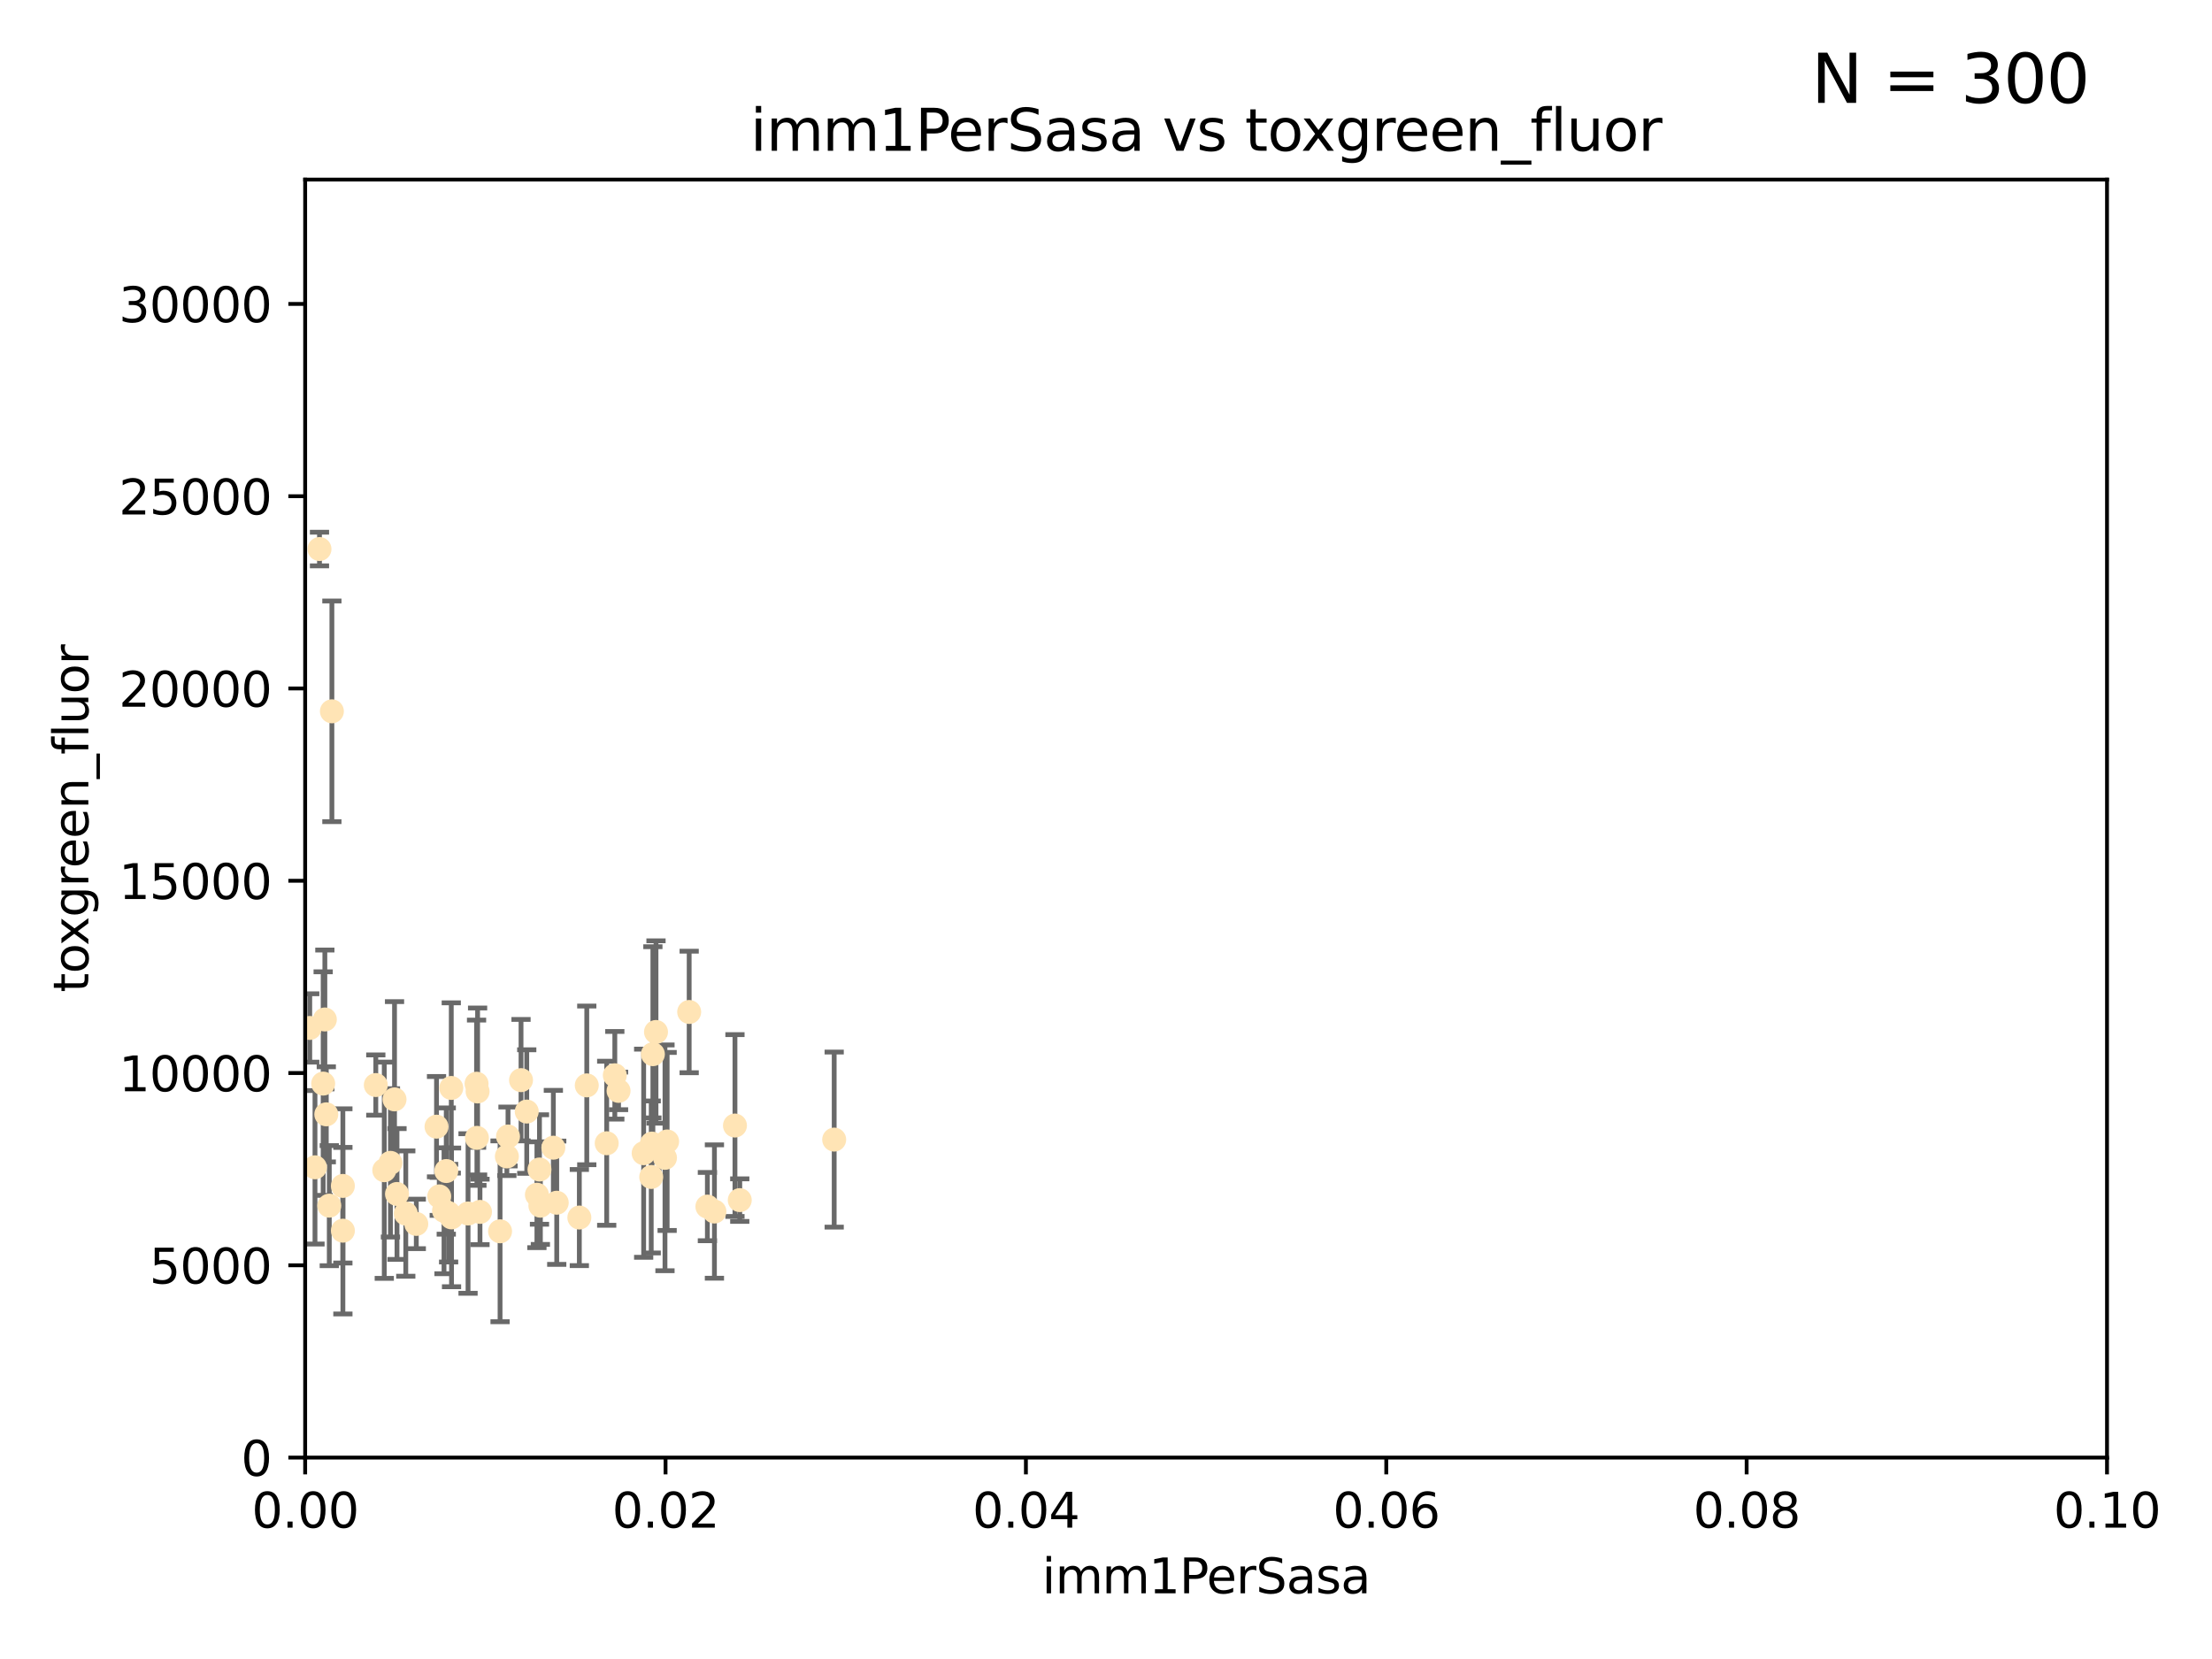 <?xml version="1.0" encoding="utf-8" standalone="no"?>
<!DOCTYPE svg PUBLIC "-//W3C//DTD SVG 1.1//EN"
  "http://www.w3.org/Graphics/SVG/1.1/DTD/svg11.dtd">
<svg xmlns:xlink="http://www.w3.org/1999/xlink" width="460.8pt" height="345.6pt" viewBox="0 0 460.8 345.6" xmlns="http://www.w3.org/2000/svg" version="1.1">
 <defs>
  <style type="text/css">*{stroke-linejoin: round; stroke-linecap: butt}</style>
 </defs>
 <g id="figure_1">
  <g id="patch_1">
   <path d="M 0 345.6 
L 460.8 345.6 
L 460.8 0 
L 0 0 
z
" style="fill: #ffffff"/>
  </g>
  <g id="axes_1">
   <g id="patch_2">
    <path d="M 63.571 303.64 
L 438.93 303.64 
L 438.93 37.411 
L 63.571 37.411 
z
" style="fill: #ffffff"/>
   </g>
   <g id="PathCollection_1">
    <defs>
     <path id="mc10e3e409f" d="M 0 1.118 
C 0.297 1.118 0.581 1 0.791 0.791 
C 1 0.581 1.118 0.297 1.118 0 
C 1.118 -0.297 1 -0.581 0.791 -0.791 
C 0.581 -1 0.297 -1.118 0 -1.118 
C -0.297 -1.118 -0.581 -1 -0.791 -0.791 
C -1 -0.581 -1.118 -0.297 -1.118 0 
C -1.118 0.297 -1 0.581 -0.791 0.791 
C -0.581 1 -0.297 1.118 0 1.118 
z
" style="stroke: #ffe4b5"/>
    </defs>
    <g clip-path="url(#p554af9decc)">
     <use xlink:href="#mc10e3e409f" x="44.142" y="250.586" style="fill: #ffe4b5; stroke: #ffe4b5"/>
     <use xlink:href="#mc10e3e409f" x="64.527" y="214.142" style="fill: #ffe4b5; stroke: #ffe4b5"/>
     <use xlink:href="#mc10e3e409f" x="78.287" y="226.035" style="fill: #ffe4b5; stroke: #ffe4b5"/>
     <use xlink:href="#mc10e3e409f" x="67.973" y="232.138" style="fill: #ffe4b5; stroke: #ffe4b5"/>
     <use xlink:href="#mc10e3e409f" x="66.555" y="114.374" style="fill: #ffe4b5; stroke: #ffe4b5"/>
     <use xlink:href="#mc10e3e409f" x="67.673" y="212.376" style="fill: #ffe4b5; stroke: #ffe4b5"/>
     <use xlink:href="#mc10e3e409f" x="82.187" y="229.021" style="fill: #ffe4b5; stroke: #ffe4b5"/>
     <use xlink:href="#mc10e3e409f" x="93.455" y="252.72" style="fill: #ffe4b5; stroke: #ffe4b5"/>
     <use xlink:href="#mc10e3e409f" x="99.491" y="227.372" style="fill: #ffe4b5; stroke: #ffe4b5"/>
     <use xlink:href="#mc10e3e409f" x="97.503" y="252.794" style="fill: #ffe4b5; stroke: #ffe4b5"/>
     <use xlink:href="#mc10e3e409f" x="111.849" y="248.887" style="fill: #ffe4b5; stroke: #ffe4b5"/>
     <use xlink:href="#mc10e3e409f" x="71.431" y="256.373" style="fill: #ffe4b5; stroke: #ffe4b5"/>
     <use xlink:href="#mc10e3e409f" x="52.216" y="252.225" style="fill: #ffe4b5; stroke: #ffe4b5"/>
     <use xlink:href="#mc10e3e409f" x="90.936" y="234.705" style="fill: #ffe4b5; stroke: #ffe4b5"/>
     <use xlink:href="#mc10e3e409f" x="84.532" y="252.808" style="fill: #ffe4b5; stroke: #ffe4b5"/>
     <use xlink:href="#mc10e3e409f" x="94.008" y="226.641" style="fill: #ffe4b5; stroke: #ffe4b5"/>
     <use xlink:href="#mc10e3e409f" x="71.427" y="247.05" style="fill: #ffe4b5; stroke: #ffe4b5"/>
     <use xlink:href="#mc10e3e409f" x="52.509" y="243.688" style="fill: #ffe4b5; stroke: #ffe4b5"/>
     <use xlink:href="#mc10e3e409f" x="92.496" y="252.228" style="fill: #ffe4b5; stroke: #ffe4b5"/>
     <use xlink:href="#mc10e3e409f" x="48.644" y="248.704" style="fill: #ffe4b5; stroke: #ffe4b5"/>
     <use xlink:href="#mc10e3e409f" x="68.596" y="251.16" style="fill: #ffe4b5; stroke: #ffe4b5"/>
     <use xlink:href="#mc10e3e409f" x="80.052" y="243.781" style="fill: #ffe4b5; stroke: #ffe4b5"/>
     <use xlink:href="#mc10e3e409f" x="115.275" y="239.082" style="fill: #ffe4b5; stroke: #ffe4b5"/>
     <use xlink:href="#mc10e3e409f" x="104.172" y="256.503" style="fill: #ffe4b5; stroke: #ffe4b5"/>
     <use xlink:href="#mc10e3e409f" x="81.337" y="242.243" style="fill: #ffe4b5; stroke: #ffe4b5"/>
     <use xlink:href="#mc10e3e409f" x="86.721" y="254.966" style="fill: #ffe4b5; stroke: #ffe4b5"/>
     <use xlink:href="#mc10e3e409f" x="105.827" y="236.753" style="fill: #ffe4b5; stroke: #ffe4b5"/>
     <use xlink:href="#mc10e3e409f" x="82.702" y="248.729" style="fill: #ffe4b5; stroke: #ffe4b5"/>
     <use xlink:href="#mc10e3e409f" x="60.187" y="238.266" style="fill: #ffe4b5; stroke: #ffe4b5"/>
     <use xlink:href="#mc10e3e409f" x="128.077" y="224.002" style="fill: #ffe4b5; stroke: #ffe4b5"/>
     <use xlink:href="#mc10e3e409f" x="65.618" y="243.169" style="fill: #ffe4b5; stroke: #ffe4b5"/>
     <use xlink:href="#mc10e3e409f" x="92.965" y="243.949" style="fill: #ffe4b5; stroke: #ffe4b5"/>
     <use xlink:href="#mc10e3e409f" x="61.162" y="235.101" style="fill: #ffe4b5; stroke: #ffe4b5"/>
     <use xlink:href="#mc10e3e409f" x="67.322" y="225.731" style="fill: #ffe4b5; stroke: #ffe4b5"/>
     <use xlink:href="#mc10e3e409f" x="99.991" y="252.459" style="fill: #ffe4b5; stroke: #ffe4b5"/>
     <use xlink:href="#mc10e3e409f" x="138.977" y="237.786" style="fill: #ffe4b5; stroke: #ffe4b5"/>
     <use xlink:href="#mc10e3e409f" x="128.858" y="227.251" style="fill: #ffe4b5; stroke: #ffe4b5"/>
     <use xlink:href="#mc10e3e409f" x="99.275" y="225.755" style="fill: #ffe4b5; stroke: #ffe4b5"/>
     <use xlink:href="#mc10e3e409f" x="136.008" y="219.606" style="fill: #ffe4b5; stroke: #ffe4b5"/>
     <use xlink:href="#mc10e3e409f" x="112.383" y="243.629" style="fill: #ffe4b5; stroke: #ffe4b5"/>
     <use xlink:href="#mc10e3e409f" x="69.139" y="148.181" style="fill: #ffe4b5; stroke: #ffe4b5"/>
     <use xlink:href="#mc10e3e409f" x="108.539" y="225.013" style="fill: #ffe4b5; stroke: #ffe4b5"/>
     <use xlink:href="#mc10e3e409f" x="126.388" y="238.16" style="fill: #ffe4b5; stroke: #ffe4b5"/>
     <use xlink:href="#mc10e3e409f" x="94.062" y="253.604" style="fill: #ffe4b5; stroke: #ffe4b5"/>
     <use xlink:href="#mc10e3e409f" x="136.656" y="214.982" style="fill: #ffe4b5; stroke: #ffe4b5"/>
     <use xlink:href="#mc10e3e409f" x="122.236" y="226.106" style="fill: #ffe4b5; stroke: #ffe4b5"/>
     <use xlink:href="#mc10e3e409f" x="148.828" y="252.382" style="fill: #ffe4b5; stroke: #ffe4b5"/>
     <use xlink:href="#mc10e3e409f" x="143.568" y="210.811" style="fill: #ffe4b5; stroke: #ffe4b5"/>
     <use xlink:href="#mc10e3e409f" x="120.687" y="253.638" style="fill: #ffe4b5; stroke: #ffe4b5"/>
     <use xlink:href="#mc10e3e409f" x="115.978" y="250.551" style="fill: #ffe4b5; stroke: #ffe4b5"/>
     <use xlink:href="#mc10e3e409f" x="105.59" y="240.904" style="fill: #ffe4b5; stroke: #ffe4b5"/>
     <use xlink:href="#mc10e3e409f" x="112.571" y="251.165" style="fill: #ffe4b5; stroke: #ffe4b5"/>
     <use xlink:href="#mc10e3e409f" x="99.35" y="237.036" style="fill: #ffe4b5; stroke: #ffe4b5"/>
     <use xlink:href="#mc10e3e409f" x="154.107" y="250.007" style="fill: #ffe4b5; stroke: #ffe4b5"/>
     <use xlink:href="#mc10e3e409f" x="134.086" y="240.236" style="fill: #ffe4b5; stroke: #ffe4b5"/>
     <use xlink:href="#mc10e3e409f" x="109.731" y="231.557" style="fill: #ffe4b5; stroke: #ffe4b5"/>
     <use xlink:href="#mc10e3e409f" x="91.502" y="249.226" style="fill: #ffe4b5; stroke: #ffe4b5"/>
     <use xlink:href="#mc10e3e409f" x="135.802" y="238.233" style="fill: #ffe4b5; stroke: #ffe4b5"/>
     <use xlink:href="#mc10e3e409f" x="147.362" y="251.355" style="fill: #ffe4b5; stroke: #ffe4b5"/>
     <use xlink:href="#mc10e3e409f" x="135.661" y="245.186" style="fill: #ffe4b5; stroke: #ffe4b5"/>
     <use xlink:href="#mc10e3e409f" x="138.528" y="241.198" style="fill: #ffe4b5; stroke: #ffe4b5"/>
     <use xlink:href="#mc10e3e409f" x="153.106" y="234.47" style="fill: #ffe4b5; stroke: #ffe4b5"/>
     <use xlink:href="#mc10e3e409f" x="173.776" y="237.399" style="fill: #ffe4b5; stroke: #ffe4b5"/>
    </g>
   </g>
   <g id="matplotlib.axis_1">
    <g id="xtick_1">
     <g id="line2d_1">
      <defs>
       <path id="m20be82c73d" d="M 0 0 
L 0 3.5 
" style="stroke: #000000; stroke-width: 0.8"/>
      </defs>
      <g>
       <use xlink:href="#m20be82c73d" x="63.571" y="303.64" style="stroke: #000000; stroke-width: 0.8"/>
      </g>
     </g>
     <g id="text_1">
      <!-- 0.00 -->
      <g transform="translate(52.438 318.238)scale(0.1 -0.1)">
       <defs>
        <path id="DejaVuSans-30" d="M 2034 4250 
Q 1547 4250 1301 3770 
Q 1056 3291 1056 2328 
Q 1056 1369 1301 889 
Q 1547 409 2034 409 
Q 2525 409 2770 889 
Q 3016 1369 3016 2328 
Q 3016 3291 2770 3770 
Q 2525 4250 2034 4250 
z
M 2034 4750 
Q 2819 4750 3233 4129 
Q 3647 3509 3647 2328 
Q 3647 1150 3233 529 
Q 2819 -91 2034 -91 
Q 1250 -91 836 529 
Q 422 1150 422 2328 
Q 422 3509 836 4129 
Q 1250 4750 2034 4750 
z
" transform="scale(0.016)"/>
        <path id="DejaVuSans-2e" d="M 684 794 
L 1344 794 
L 1344 0 
L 684 0 
L 684 794 
z
" transform="scale(0.016)"/>
       </defs>
       <use xlink:href="#DejaVuSans-30"/>
       <use xlink:href="#DejaVuSans-2e" x="63.623"/>
       <use xlink:href="#DejaVuSans-30" x="95.41"/>
       <use xlink:href="#DejaVuSans-30" x="159.033"/>
      </g>
     </g>
    </g>
    <g id="xtick_2">
     <g id="line2d_2">
      <g>
       <use xlink:href="#m20be82c73d" x="138.643" y="303.64" style="stroke: #000000; stroke-width: 0.8"/>
      </g>
     </g>
     <g id="text_2">
      <!-- 0.02 -->
      <g transform="translate(127.51 318.238)scale(0.1 -0.1)">
       <defs>
        <path id="DejaVuSans-32" d="M 1228 531 
L 3431 531 
L 3431 0 
L 469 0 
L 469 531 
Q 828 903 1448 1529 
Q 2069 2156 2228 2338 
Q 2531 2678 2651 2914 
Q 2772 3150 2772 3378 
Q 2772 3750 2511 3984 
Q 2250 4219 1831 4219 
Q 1534 4219 1204 4116 
Q 875 4013 500 3803 
L 500 4441 
Q 881 4594 1212 4672 
Q 1544 4750 1819 4750 
Q 2544 4750 2975 4387 
Q 3406 4025 3406 3419 
Q 3406 3131 3298 2873 
Q 3191 2616 2906 2266 
Q 2828 2175 2409 1742 
Q 1991 1309 1228 531 
z
" transform="scale(0.016)"/>
       </defs>
       <use xlink:href="#DejaVuSans-30"/>
       <use xlink:href="#DejaVuSans-2e" x="63.623"/>
       <use xlink:href="#DejaVuSans-30" x="95.41"/>
       <use xlink:href="#DejaVuSans-32" x="159.033"/>
      </g>
     </g>
    </g>
    <g id="xtick_3">
     <g id="line2d_3">
      <g>
       <use xlink:href="#m20be82c73d" x="213.715" y="303.64" style="stroke: #000000; stroke-width: 0.8"/>
      </g>
     </g>
     <g id="text_3">
      <!-- 0.04 -->
      <g transform="translate(202.582 318.238)scale(0.1 -0.1)">
       <defs>
        <path id="DejaVuSans-34" d="M 2419 4116 
L 825 1625 
L 2419 1625 
L 2419 4116 
z
M 2253 4666 
L 3047 4666 
L 3047 1625 
L 3713 1625 
L 3713 1100 
L 3047 1100 
L 3047 0 
L 2419 0 
L 2419 1100 
L 313 1100 
L 313 1709 
L 2253 4666 
z
" transform="scale(0.016)"/>
       </defs>
       <use xlink:href="#DejaVuSans-30"/>
       <use xlink:href="#DejaVuSans-2e" x="63.623"/>
       <use xlink:href="#DejaVuSans-30" x="95.41"/>
       <use xlink:href="#DejaVuSans-34" x="159.033"/>
      </g>
     </g>
    </g>
    <g id="xtick_4">
     <g id="line2d_4">
      <g>
       <use xlink:href="#m20be82c73d" x="288.786" y="303.64" style="stroke: #000000; stroke-width: 0.8"/>
      </g>
     </g>
     <g id="text_4">
      <!-- 0.06 -->
      <g transform="translate(277.654 318.238)scale(0.1 -0.1)">
       <defs>
        <path id="DejaVuSans-36" d="M 2113 2584 
Q 1688 2584 1439 2293 
Q 1191 2003 1191 1497 
Q 1191 994 1439 701 
Q 1688 409 2113 409 
Q 2538 409 2786 701 
Q 3034 994 3034 1497 
Q 3034 2003 2786 2293 
Q 2538 2584 2113 2584 
z
M 3366 4563 
L 3366 3988 
Q 3128 4100 2886 4159 
Q 2644 4219 2406 4219 
Q 1781 4219 1451 3797 
Q 1122 3375 1075 2522 
Q 1259 2794 1537 2939 
Q 1816 3084 2150 3084 
Q 2853 3084 3261 2657 
Q 3669 2231 3669 1497 
Q 3669 778 3244 343 
Q 2819 -91 2113 -91 
Q 1303 -91 875 529 
Q 447 1150 447 2328 
Q 447 3434 972 4092 
Q 1497 4750 2381 4750 
Q 2619 4750 2861 4703 
Q 3103 4656 3366 4563 
z
" transform="scale(0.016)"/>
       </defs>
       <use xlink:href="#DejaVuSans-30"/>
       <use xlink:href="#DejaVuSans-2e" x="63.623"/>
       <use xlink:href="#DejaVuSans-30" x="95.41"/>
       <use xlink:href="#DejaVuSans-36" x="159.033"/>
      </g>
     </g>
    </g>
    <g id="xtick_5">
     <g id="line2d_5">
      <g>
       <use xlink:href="#m20be82c73d" x="363.858" y="303.64" style="stroke: #000000; stroke-width: 0.8"/>
      </g>
     </g>
     <g id="text_5">
      <!-- 0.08 -->
      <g transform="translate(352.725 318.238)scale(0.1 -0.1)">
       <defs>
        <path id="DejaVuSans-38" d="M 2034 2216 
Q 1584 2216 1326 1975 
Q 1069 1734 1069 1313 
Q 1069 891 1326 650 
Q 1584 409 2034 409 
Q 2484 409 2743 651 
Q 3003 894 3003 1313 
Q 3003 1734 2745 1975 
Q 2488 2216 2034 2216 
z
M 1403 2484 
Q 997 2584 770 2862 
Q 544 3141 544 3541 
Q 544 4100 942 4425 
Q 1341 4750 2034 4750 
Q 2731 4750 3128 4425 
Q 3525 4100 3525 3541 
Q 3525 3141 3298 2862 
Q 3072 2584 2669 2484 
Q 3125 2378 3379 2068 
Q 3634 1759 3634 1313 
Q 3634 634 3220 271 
Q 2806 -91 2034 -91 
Q 1263 -91 848 271 
Q 434 634 434 1313 
Q 434 1759 690 2068 
Q 947 2378 1403 2484 
z
M 1172 3481 
Q 1172 3119 1398 2916 
Q 1625 2713 2034 2713 
Q 2441 2713 2670 2916 
Q 2900 3119 2900 3481 
Q 2900 3844 2670 4047 
Q 2441 4250 2034 4250 
Q 1625 4250 1398 4047 
Q 1172 3844 1172 3481 
z
" transform="scale(0.016)"/>
       </defs>
       <use xlink:href="#DejaVuSans-30"/>
       <use xlink:href="#DejaVuSans-2e" x="63.623"/>
       <use xlink:href="#DejaVuSans-30" x="95.41"/>
       <use xlink:href="#DejaVuSans-38" x="159.033"/>
      </g>
     </g>
    </g>
    <g id="xtick_6">
     <g id="line2d_6">
      <g>
       <use xlink:href="#m20be82c73d" x="438.93" y="303.64" style="stroke: #000000; stroke-width: 0.8"/>
      </g>
     </g>
     <g id="text_6">
      <!-- 0.10 -->
      <g transform="translate(427.797 318.238)scale(0.1 -0.1)">
       <defs>
        <path id="DejaVuSans-31" d="M 794 531 
L 1825 531 
L 1825 4091 
L 703 3866 
L 703 4441 
L 1819 4666 
L 2450 4666 
L 2450 531 
L 3481 531 
L 3481 0 
L 794 0 
L 794 531 
z
" transform="scale(0.016)"/>
       </defs>
       <use xlink:href="#DejaVuSans-30"/>
       <use xlink:href="#DejaVuSans-2e" x="63.623"/>
       <use xlink:href="#DejaVuSans-31" x="95.41"/>
       <use xlink:href="#DejaVuSans-30" x="159.033"/>
      </g>
     </g>
    </g>
    <g id="text_7">
     <!-- imm1PerSasa -->
     <g transform="translate(217.067 331.917)scale(0.1 -0.1)">
      <defs>
       <path id="DejaVuSans-69" d="M 603 3500 
L 1178 3500 
L 1178 0 
L 603 0 
L 603 3500 
z
M 603 4863 
L 1178 4863 
L 1178 4134 
L 603 4134 
L 603 4863 
z
" transform="scale(0.016)"/>
       <path id="DejaVuSans-6d" d="M 3328 2828 
Q 3544 3216 3844 3400 
Q 4144 3584 4550 3584 
Q 5097 3584 5394 3201 
Q 5691 2819 5691 2113 
L 5691 0 
L 5113 0 
L 5113 2094 
Q 5113 2597 4934 2840 
Q 4756 3084 4391 3084 
Q 3944 3084 3684 2787 
Q 3425 2491 3425 1978 
L 3425 0 
L 2847 0 
L 2847 2094 
Q 2847 2600 2669 2842 
Q 2491 3084 2119 3084 
Q 1678 3084 1418 2786 
Q 1159 2488 1159 1978 
L 1159 0 
L 581 0 
L 581 3500 
L 1159 3500 
L 1159 2956 
Q 1356 3278 1631 3431 
Q 1906 3584 2284 3584 
Q 2666 3584 2933 3390 
Q 3200 3197 3328 2828 
z
" transform="scale(0.016)"/>
       <path id="DejaVuSans-50" d="M 1259 4147 
L 1259 2394 
L 2053 2394 
Q 2494 2394 2734 2622 
Q 2975 2850 2975 3272 
Q 2975 3691 2734 3919 
Q 2494 4147 2053 4147 
L 1259 4147 
z
M 628 4666 
L 2053 4666 
Q 2838 4666 3239 4311 
Q 3641 3956 3641 3272 
Q 3641 2581 3239 2228 
Q 2838 1875 2053 1875 
L 1259 1875 
L 1259 0 
L 628 0 
L 628 4666 
z
" transform="scale(0.016)"/>
       <path id="DejaVuSans-65" d="M 3597 1894 
L 3597 1613 
L 953 1613 
Q 991 1019 1311 708 
Q 1631 397 2203 397 
Q 2534 397 2845 478 
Q 3156 559 3463 722 
L 3463 178 
Q 3153 47 2828 -22 
Q 2503 -91 2169 -91 
Q 1331 -91 842 396 
Q 353 884 353 1716 
Q 353 2575 817 3079 
Q 1281 3584 2069 3584 
Q 2775 3584 3186 3129 
Q 3597 2675 3597 1894 
z
M 3022 2063 
Q 3016 2534 2758 2815 
Q 2500 3097 2075 3097 
Q 1594 3097 1305 2825 
Q 1016 2553 972 2059 
L 3022 2063 
z
" transform="scale(0.016)"/>
       <path id="DejaVuSans-72" d="M 2631 2963 
Q 2534 3019 2420 3045 
Q 2306 3072 2169 3072 
Q 1681 3072 1420 2755 
Q 1159 2438 1159 1844 
L 1159 0 
L 581 0 
L 581 3500 
L 1159 3500 
L 1159 2956 
Q 1341 3275 1631 3429 
Q 1922 3584 2338 3584 
Q 2397 3584 2469 3576 
Q 2541 3569 2628 3553 
L 2631 2963 
z
" transform="scale(0.016)"/>
       <path id="DejaVuSans-53" d="M 3425 4513 
L 3425 3897 
Q 3066 4069 2747 4153 
Q 2428 4238 2131 4238 
Q 1616 4238 1336 4038 
Q 1056 3838 1056 3469 
Q 1056 3159 1242 3001 
Q 1428 2844 1947 2747 
L 2328 2669 
Q 3034 2534 3370 2195 
Q 3706 1856 3706 1288 
Q 3706 609 3251 259 
Q 2797 -91 1919 -91 
Q 1588 -91 1214 -16 
Q 841 59 441 206 
L 441 856 
Q 825 641 1194 531 
Q 1563 422 1919 422 
Q 2459 422 2753 634 
Q 3047 847 3047 1241 
Q 3047 1584 2836 1778 
Q 2625 1972 2144 2069 
L 1759 2144 
Q 1053 2284 737 2584 
Q 422 2884 422 3419 
Q 422 4038 858 4394 
Q 1294 4750 2059 4750 
Q 2388 4750 2728 4690 
Q 3069 4631 3425 4513 
z
" transform="scale(0.016)"/>
       <path id="DejaVuSans-61" d="M 2194 1759 
Q 1497 1759 1228 1600 
Q 959 1441 959 1056 
Q 959 750 1161 570 
Q 1363 391 1709 391 
Q 2188 391 2477 730 
Q 2766 1069 2766 1631 
L 2766 1759 
L 2194 1759 
z
M 3341 1997 
L 3341 0 
L 2766 0 
L 2766 531 
Q 2569 213 2275 61 
Q 1981 -91 1556 -91 
Q 1019 -91 701 211 
Q 384 513 384 1019 
Q 384 1609 779 1909 
Q 1175 2209 1959 2209 
L 2766 2209 
L 2766 2266 
Q 2766 2663 2505 2880 
Q 2244 3097 1772 3097 
Q 1472 3097 1187 3025 
Q 903 2953 641 2809 
L 641 3341 
Q 956 3463 1253 3523 
Q 1550 3584 1831 3584 
Q 2591 3584 2966 3190 
Q 3341 2797 3341 1997 
z
" transform="scale(0.016)"/>
       <path id="DejaVuSans-73" d="M 2834 3397 
L 2834 2853 
Q 2591 2978 2328 3040 
Q 2066 3103 1784 3103 
Q 1356 3103 1142 2972 
Q 928 2841 928 2578 
Q 928 2378 1081 2264 
Q 1234 2150 1697 2047 
L 1894 2003 
Q 2506 1872 2764 1633 
Q 3022 1394 3022 966 
Q 3022 478 2636 193 
Q 2250 -91 1575 -91 
Q 1294 -91 989 -36 
Q 684 19 347 128 
L 347 722 
Q 666 556 975 473 
Q 1284 391 1588 391 
Q 1994 391 2212 530 
Q 2431 669 2431 922 
Q 2431 1156 2273 1281 
Q 2116 1406 1581 1522 
L 1381 1569 
Q 847 1681 609 1914 
Q 372 2147 372 2553 
Q 372 3047 722 3315 
Q 1072 3584 1716 3584 
Q 2034 3584 2315 3537 
Q 2597 3491 2834 3397 
z
" transform="scale(0.016)"/>
      </defs>
      <use xlink:href="#DejaVuSans-69"/>
      <use xlink:href="#DejaVuSans-6d" x="27.783"/>
      <use xlink:href="#DejaVuSans-6d" x="125.195"/>
      <use xlink:href="#DejaVuSans-31" x="222.607"/>
      <use xlink:href="#DejaVuSans-50" x="286.23"/>
      <use xlink:href="#DejaVuSans-65" x="342.908"/>
      <use xlink:href="#DejaVuSans-72" x="404.432"/>
      <use xlink:href="#DejaVuSans-53" x="445.545"/>
      <use xlink:href="#DejaVuSans-61" x="509.021"/>
      <use xlink:href="#DejaVuSans-73" x="570.301"/>
      <use xlink:href="#DejaVuSans-61" x="622.4"/>
     </g>
    </g>
   </g>
   <g id="matplotlib.axis_2">
    <g id="ytick_1">
     <g id="line2d_7">
      <defs>
       <path id="m2d2b75be7f" d="M 0 0 
L -3.5 0 
" style="stroke: #000000; stroke-width: 0.8"/>
      </defs>
      <g>
       <use xlink:href="#m2d2b75be7f" x="63.571" y="303.64" style="stroke: #000000; stroke-width: 0.8"/>
      </g>
     </g>
     <g id="text_8">
      <!-- 0 -->
      <g transform="translate(50.209 307.439)scale(0.1 -0.1)">
       <use xlink:href="#DejaVuSans-30"/>
      </g>
     </g>
    </g>
    <g id="ytick_2">
     <g id="line2d_8">
      <g>
       <use xlink:href="#m2d2b75be7f" x="63.571" y="263.586" style="stroke: #000000; stroke-width: 0.8"/>
      </g>
     </g>
     <g id="text_9">
      <!-- 5000 -->
      <g transform="translate(31.121 267.385)scale(0.1 -0.1)">
       <defs>
        <path id="DejaVuSans-35" d="M 691 4666 
L 3169 4666 
L 3169 4134 
L 1269 4134 
L 1269 2991 
Q 1406 3038 1543 3061 
Q 1681 3084 1819 3084 
Q 2600 3084 3056 2656 
Q 3513 2228 3513 1497 
Q 3513 744 3044 326 
Q 2575 -91 1722 -91 
Q 1428 -91 1123 -41 
Q 819 9 494 109 
L 494 744 
Q 775 591 1075 516 
Q 1375 441 1709 441 
Q 2250 441 2565 725 
Q 2881 1009 2881 1497 
Q 2881 1984 2565 2268 
Q 2250 2553 1709 2553 
Q 1456 2553 1204 2497 
Q 953 2441 691 2322 
L 691 4666 
z
" transform="scale(0.016)"/>
       </defs>
       <use xlink:href="#DejaVuSans-35"/>
       <use xlink:href="#DejaVuSans-30" x="63.623"/>
       <use xlink:href="#DejaVuSans-30" x="127.246"/>
       <use xlink:href="#DejaVuSans-30" x="190.869"/>
      </g>
     </g>
    </g>
    <g id="ytick_3">
     <g id="line2d_9">
      <g>
       <use xlink:href="#m2d2b75be7f" x="63.571" y="223.532" style="stroke: #000000; stroke-width: 0.8"/>
      </g>
     </g>
     <g id="text_10">
      <!-- 10000 -->
      <g transform="translate(24.759 227.331)scale(0.1 -0.1)">
       <use xlink:href="#DejaVuSans-31"/>
       <use xlink:href="#DejaVuSans-30" x="63.623"/>
       <use xlink:href="#DejaVuSans-30" x="127.246"/>
       <use xlink:href="#DejaVuSans-30" x="190.869"/>
       <use xlink:href="#DejaVuSans-30" x="254.492"/>
      </g>
     </g>
    </g>
    <g id="ytick_4">
     <g id="line2d_10">
      <g>
       <use xlink:href="#m2d2b75be7f" x="63.571" y="183.478" style="stroke: #000000; stroke-width: 0.8"/>
      </g>
     </g>
     <g id="text_11">
      <!-- 15000 -->
      <g transform="translate(24.759 187.278)scale(0.1 -0.1)">
       <use xlink:href="#DejaVuSans-31"/>
       <use xlink:href="#DejaVuSans-35" x="63.623"/>
       <use xlink:href="#DejaVuSans-30" x="127.246"/>
       <use xlink:href="#DejaVuSans-30" x="190.869"/>
       <use xlink:href="#DejaVuSans-30" x="254.492"/>
      </g>
     </g>
    </g>
    <g id="ytick_5">
     <g id="line2d_11">
      <g>
       <use xlink:href="#m2d2b75be7f" x="63.571" y="143.424" style="stroke: #000000; stroke-width: 0.8"/>
      </g>
     </g>
     <g id="text_12">
      <!-- 20000 -->
      <g transform="translate(24.759 147.224)scale(0.1 -0.1)">
       <use xlink:href="#DejaVuSans-32"/>
       <use xlink:href="#DejaVuSans-30" x="63.623"/>
       <use xlink:href="#DejaVuSans-30" x="127.246"/>
       <use xlink:href="#DejaVuSans-30" x="190.869"/>
       <use xlink:href="#DejaVuSans-30" x="254.492"/>
      </g>
     </g>
    </g>
    <g id="ytick_6">
     <g id="line2d_12">
      <g>
       <use xlink:href="#m2d2b75be7f" x="63.571" y="103.371" style="stroke: #000000; stroke-width: 0.8"/>
      </g>
     </g>
     <g id="text_13">
      <!-- 25000 -->
      <g transform="translate(24.759 107.17)scale(0.1 -0.1)">
       <use xlink:href="#DejaVuSans-32"/>
       <use xlink:href="#DejaVuSans-35" x="63.623"/>
       <use xlink:href="#DejaVuSans-30" x="127.246"/>
       <use xlink:href="#DejaVuSans-30" x="190.869"/>
       <use xlink:href="#DejaVuSans-30" x="254.492"/>
      </g>
     </g>
    </g>
    <g id="ytick_7">
     <g id="line2d_13">
      <g>
       <use xlink:href="#m2d2b75be7f" x="63.571" y="63.317" style="stroke: #000000; stroke-width: 0.8"/>
      </g>
     </g>
     <g id="text_14">
      <!-- 30000 -->
      <g transform="translate(24.759 67.116)scale(0.1 -0.1)">
       <defs>
        <path id="DejaVuSans-33" d="M 2597 2516 
Q 3050 2419 3304 2112 
Q 3559 1806 3559 1356 
Q 3559 666 3084 287 
Q 2609 -91 1734 -91 
Q 1441 -91 1130 -33 
Q 819 25 488 141 
L 488 750 
Q 750 597 1062 519 
Q 1375 441 1716 441 
Q 2309 441 2620 675 
Q 2931 909 2931 1356 
Q 2931 1769 2642 2001 
Q 2353 2234 1838 2234 
L 1294 2234 
L 1294 2753 
L 1863 2753 
Q 2328 2753 2575 2939 
Q 2822 3125 2822 3475 
Q 2822 3834 2567 4026 
Q 2313 4219 1838 4219 
Q 1578 4219 1281 4162 
Q 984 4106 628 3988 
L 628 4550 
Q 988 4650 1302 4700 
Q 1616 4750 1894 4750 
Q 2613 4750 3031 4423 
Q 3450 4097 3450 3541 
Q 3450 3153 3228 2886 
Q 3006 2619 2597 2516 
z
" transform="scale(0.016)"/>
       </defs>
       <use xlink:href="#DejaVuSans-33"/>
       <use xlink:href="#DejaVuSans-30" x="63.623"/>
       <use xlink:href="#DejaVuSans-30" x="127.246"/>
       <use xlink:href="#DejaVuSans-30" x="190.869"/>
       <use xlink:href="#DejaVuSans-30" x="254.492"/>
      </g>
     </g>
    </g>
    <g id="text_15">
     <!-- toxgreen_fluor -->
     <g transform="translate(18.401 206.72)rotate(-90)scale(0.1 -0.1)">
      <defs>
       <path id="DejaVuSans-74" d="M 1172 4494 
L 1172 3500 
L 2356 3500 
L 2356 3053 
L 1172 3053 
L 1172 1153 
Q 1172 725 1289 603 
Q 1406 481 1766 481 
L 2356 481 
L 2356 0 
L 1766 0 
Q 1100 0 847 248 
Q 594 497 594 1153 
L 594 3053 
L 172 3053 
L 172 3500 
L 594 3500 
L 594 4494 
L 1172 4494 
z
" transform="scale(0.016)"/>
       <path id="DejaVuSans-6f" d="M 1959 3097 
Q 1497 3097 1228 2736 
Q 959 2375 959 1747 
Q 959 1119 1226 758 
Q 1494 397 1959 397 
Q 2419 397 2687 759 
Q 2956 1122 2956 1747 
Q 2956 2369 2687 2733 
Q 2419 3097 1959 3097 
z
M 1959 3584 
Q 2709 3584 3137 3096 
Q 3566 2609 3566 1747 
Q 3566 888 3137 398 
Q 2709 -91 1959 -91 
Q 1206 -91 779 398 
Q 353 888 353 1747 
Q 353 2609 779 3096 
Q 1206 3584 1959 3584 
z
" transform="scale(0.016)"/>
       <path id="DejaVuSans-78" d="M 3513 3500 
L 2247 1797 
L 3578 0 
L 2900 0 
L 1881 1375 
L 863 0 
L 184 0 
L 1544 1831 
L 300 3500 
L 978 3500 
L 1906 2253 
L 2834 3500 
L 3513 3500 
z
" transform="scale(0.016)"/>
       <path id="DejaVuSans-67" d="M 2906 1791 
Q 2906 2416 2648 2759 
Q 2391 3103 1925 3103 
Q 1463 3103 1205 2759 
Q 947 2416 947 1791 
Q 947 1169 1205 825 
Q 1463 481 1925 481 
Q 2391 481 2648 825 
Q 2906 1169 2906 1791 
z
M 3481 434 
Q 3481 -459 3084 -895 
Q 2688 -1331 1869 -1331 
Q 1566 -1331 1297 -1286 
Q 1028 -1241 775 -1147 
L 775 -588 
Q 1028 -725 1275 -790 
Q 1522 -856 1778 -856 
Q 2344 -856 2625 -561 
Q 2906 -266 2906 331 
L 2906 616 
Q 2728 306 2450 153 
Q 2172 0 1784 0 
Q 1141 0 747 490 
Q 353 981 353 1791 
Q 353 2603 747 3093 
Q 1141 3584 1784 3584 
Q 2172 3584 2450 3431 
Q 2728 3278 2906 2969 
L 2906 3500 
L 3481 3500 
L 3481 434 
z
" transform="scale(0.016)"/>
       <path id="DejaVuSans-6e" d="M 3513 2113 
L 3513 0 
L 2938 0 
L 2938 2094 
Q 2938 2591 2744 2837 
Q 2550 3084 2163 3084 
Q 1697 3084 1428 2787 
Q 1159 2491 1159 1978 
L 1159 0 
L 581 0 
L 581 3500 
L 1159 3500 
L 1159 2956 
Q 1366 3272 1645 3428 
Q 1925 3584 2291 3584 
Q 2894 3584 3203 3211 
Q 3513 2838 3513 2113 
z
" transform="scale(0.016)"/>
       <path id="DejaVuSans-5f" d="M 3263 -1063 
L 3263 -1509 
L -63 -1509 
L -63 -1063 
L 3263 -1063 
z
" transform="scale(0.016)"/>
       <path id="DejaVuSans-66" d="M 2375 4863 
L 2375 4384 
L 1825 4384 
Q 1516 4384 1395 4259 
Q 1275 4134 1275 3809 
L 1275 3500 
L 2222 3500 
L 2222 3053 
L 1275 3053 
L 1275 0 
L 697 0 
L 697 3053 
L 147 3053 
L 147 3500 
L 697 3500 
L 697 3744 
Q 697 4328 969 4595 
Q 1241 4863 1831 4863 
L 2375 4863 
z
" transform="scale(0.016)"/>
       <path id="DejaVuSans-6c" d="M 603 4863 
L 1178 4863 
L 1178 0 
L 603 0 
L 603 4863 
z
" transform="scale(0.016)"/>
       <path id="DejaVuSans-75" d="M 544 1381 
L 544 3500 
L 1119 3500 
L 1119 1403 
Q 1119 906 1312 657 
Q 1506 409 1894 409 
Q 2359 409 2629 706 
Q 2900 1003 2900 1516 
L 2900 3500 
L 3475 3500 
L 3475 0 
L 2900 0 
L 2900 538 
Q 2691 219 2414 64 
Q 2138 -91 1772 -91 
Q 1169 -91 856 284 
Q 544 659 544 1381 
z
M 1991 3584 
L 1991 3584 
z
" transform="scale(0.016)"/>
      </defs>
      <use xlink:href="#DejaVuSans-74"/>
      <use xlink:href="#DejaVuSans-6f" x="39.209"/>
      <use xlink:href="#DejaVuSans-78" x="97.266"/>
      <use xlink:href="#DejaVuSans-67" x="156.445"/>
      <use xlink:href="#DejaVuSans-72" x="219.922"/>
      <use xlink:href="#DejaVuSans-65" x="258.785"/>
      <use xlink:href="#DejaVuSans-65" x="320.309"/>
      <use xlink:href="#DejaVuSans-6e" x="381.832"/>
      <use xlink:href="#DejaVuSans-5f" x="445.211"/>
      <use xlink:href="#DejaVuSans-66" x="495.211"/>
      <use xlink:href="#DejaVuSans-6c" x="530.416"/>
      <use xlink:href="#DejaVuSans-75" x="558.199"/>
      <use xlink:href="#DejaVuSans-6f" x="621.578"/>
      <use xlink:href="#DejaVuSans-72" x="682.76"/>
     </g>
    </g>
   </g>
   <g id="LineCollection_1">
    <path d="M 44.142 259.493 
L 44.142 241.679 
" clip-path="url(#p554af9decc)" style="fill: none; stroke: #696969"/>
    <path d="M 64.527 221.265 
L 64.527 207.019 
" clip-path="url(#p554af9decc)" style="fill: none; stroke: #696969"/>
    <path d="M 78.287 232.311 
L 78.287 219.76 
" clip-path="url(#p554af9decc)" style="fill: none; stroke: #696969"/>
    <path d="M 67.973 242.041 
L 67.973 222.234 
" clip-path="url(#p554af9decc)" style="fill: none; stroke: #696969"/>
    <path d="M 66.555 117.88 
L 66.555 110.867 
" clip-path="url(#p554af9decc)" style="fill: none; stroke: #696969"/>
    <path d="M 67.673 226.84 
L 67.673 197.912 
" clip-path="url(#p554af9decc)" style="fill: none; stroke: #696969"/>
    <path d="M 82.187 249.381 
L 82.187 208.66 
" clip-path="url(#p554af9decc)" style="fill: none; stroke: #696969"/>
    <path d="M 93.455 262.896 
L 93.455 242.544 
" clip-path="url(#p554af9decc)" style="fill: none; stroke: #696969"/>
    <path d="M 99.491 244.762 
L 99.491 209.983 
" clip-path="url(#p554af9decc)" style="fill: none; stroke: #696969"/>
    <path d="M 97.503 269.413 
L 97.503 236.176 
" clip-path="url(#p554af9decc)" style="fill: none; stroke: #696969"/>
    <path d="M 111.849 259.908 
L 111.849 237.866 
" clip-path="url(#p554af9decc)" style="fill: none; stroke: #696969"/>
    <path d="M 71.431 273.718 
L 71.431 239.028 
" clip-path="url(#p554af9decc)" style="fill: none; stroke: #696969"/>
    <path d="M 52.216 264.341 
L 52.216 240.11 
" clip-path="url(#p554af9decc)" style="fill: none; stroke: #696969"/>
    <path d="M 90.936 245.154 
L 90.936 224.257 
" clip-path="url(#p554af9decc)" style="fill: none; stroke: #696969"/>
    <path d="M 84.532 265.864 
L 84.532 239.753 
" clip-path="url(#p554af9decc)" style="fill: none; stroke: #696969"/>
    <path d="M 94.008 244.374 
L 94.008 208.907 
" clip-path="url(#p554af9decc)" style="fill: none; stroke: #696969"/>
    <path d="M 71.427 263.112 
L 71.427 230.987 
" clip-path="url(#p554af9decc)" style="fill: none; stroke: #696969"/>
    <path d="M 52.509 265.591 
L 52.509 221.786 
" clip-path="url(#p554af9decc)" style="fill: none; stroke: #696969"/>
    <path d="M 92.496 265.341 
L 92.496 239.114 
" clip-path="url(#p554af9decc)" style="fill: none; stroke: #696969"/>
    <path d="M 48.644 259.193 
L 48.644 238.215 
" clip-path="url(#p554af9decc)" style="fill: none; stroke: #696969"/>
    <path d="M 68.596 263.666 
L 68.596 238.653 
" clip-path="url(#p554af9decc)" style="fill: none; stroke: #696969"/>
    <path d="M 80.052 266.304 
L 80.052 221.259 
" clip-path="url(#p554af9decc)" style="fill: none; stroke: #696969"/>
    <path d="M 115.275 251.021 
L 115.275 227.143 
" clip-path="url(#p554af9decc)" style="fill: none; stroke: #696969"/>
    <path d="M 104.172 275.337 
L 104.172 237.668 
" clip-path="url(#p554af9decc)" style="fill: none; stroke: #696969"/>
    <path d="M 81.337 257.69 
L 81.337 226.796 
" clip-path="url(#p554af9decc)" style="fill: none; stroke: #696969"/>
    <path d="M 86.721 260.122 
L 86.721 249.81 
" clip-path="url(#p554af9decc)" style="fill: none; stroke: #696969"/>
    <path d="M 105.827 242.892 
L 105.827 230.614 
" clip-path="url(#p554af9decc)" style="fill: none; stroke: #696969"/>
    <path d="M 82.702 262.352 
L 82.702 235.107 
" clip-path="url(#p554af9decc)" style="fill: none; stroke: #696969"/>
    <path d="M 60.187 260.348 
L 60.187 216.185 
" clip-path="url(#p554af9decc)" style="fill: none; stroke: #696969"/>
    <path d="M 128.077 233.127 
L 128.077 214.877 
" clip-path="url(#p554af9decc)" style="fill: none; stroke: #696969"/>
    <path d="M 65.618 259.153 
L 65.618 227.185 
" clip-path="url(#p554af9decc)" style="fill: none; stroke: #696969"/>
    <path d="M 92.965 257.101 
L 92.965 230.797 
" clip-path="url(#p554af9decc)" style="fill: none; stroke: #696969"/>
    <path d="M 61.162 242.371 
L 61.162 227.831 
" clip-path="url(#p554af9decc)" style="fill: none; stroke: #696969"/>
    <path d="M 67.322 249.016 
L 67.322 202.446 
" clip-path="url(#p554af9decc)" style="fill: none; stroke: #696969"/>
    <path d="M 99.991 259.277 
L 99.991 245.64 
" clip-path="url(#p554af9decc)" style="fill: none; stroke: #696969"/>
    <path d="M 138.977 256.328 
L 138.977 219.243 
" clip-path="url(#p554af9decc)" style="fill: none; stroke: #696969"/>
    <path d="M 128.858 231.164 
L 128.858 223.337 
" clip-path="url(#p554af9decc)" style="fill: none; stroke: #696969"/>
    <path d="M 99.275 239.009 
L 99.275 212.501 
" clip-path="url(#p554af9decc)" style="fill: none; stroke: #696969"/>
    <path d="M 136.008 241.995 
L 136.008 197.216 
" clip-path="url(#p554af9decc)" style="fill: none; stroke: #696969"/>
    <path d="M 112.383 255.031 
L 112.383 232.227 
" clip-path="url(#p554af9decc)" style="fill: none; stroke: #696969"/>
    <path d="M 69.139 171.168 
L 69.139 125.193 
" clip-path="url(#p554af9decc)" style="fill: none; stroke: #696969"/>
    <path d="M 108.539 237.661 
L 108.539 212.365 
" clip-path="url(#p554af9decc)" style="fill: none; stroke: #696969"/>
    <path d="M 126.388 255.245 
L 126.388 221.074 
" clip-path="url(#p554af9decc)" style="fill: none; stroke: #696969"/>
    <path d="M 94.062 268.05 
L 94.062 239.158 
" clip-path="url(#p554af9decc)" style="fill: none; stroke: #696969"/>
    <path d="M 136.656 233.978 
L 136.656 195.985 
" clip-path="url(#p554af9decc)" style="fill: none; stroke: #696969"/>
    <path d="M 122.236 242.632 
L 122.236 209.58 
" clip-path="url(#p554af9decc)" style="fill: none; stroke: #696969"/>
    <path d="M 148.828 266.277 
L 148.828 238.488 
" clip-path="url(#p554af9decc)" style="fill: none; stroke: #696969"/>
    <path d="M 143.568 223.469 
L 143.568 198.154 
" clip-path="url(#p554af9decc)" style="fill: none; stroke: #696969"/>
    <path d="M 120.687 263.651 
L 120.687 243.624 
" clip-path="url(#p554af9decc)" style="fill: none; stroke: #696969"/>
    <path d="M 115.978 263.394 
L 115.978 237.709 
" clip-path="url(#p554af9decc)" style="fill: none; stroke: #696969"/>
    <path d="M 105.59 244.894 
L 105.59 236.915 
" clip-path="url(#p554af9decc)" style="fill: none; stroke: #696969"/>
    <path d="M 112.571 259.236 
L 112.571 243.094 
" clip-path="url(#p554af9decc)" style="fill: none; stroke: #696969"/>
    <path d="M 99.35 246.935 
L 99.35 227.138 
" clip-path="url(#p554af9decc)" style="fill: none; stroke: #696969"/>
    <path d="M 154.107 254.438 
L 154.107 245.576 
" clip-path="url(#p554af9decc)" style="fill: none; stroke: #696969"/>
    <path d="M 134.086 261.917 
L 134.086 218.555 
" clip-path="url(#p554af9decc)" style="fill: none; stroke: #696969"/>
    <path d="M 109.731 244.426 
L 109.731 218.688 
" clip-path="url(#p554af9decc)" style="fill: none; stroke: #696969"/>
    <path d="M 91.502 253.182 
L 91.502 245.269 
" clip-path="url(#p554af9decc)" style="fill: none; stroke: #696969"/>
    <path d="M 135.802 243.591 
L 135.802 232.876 
" clip-path="url(#p554af9decc)" style="fill: none; stroke: #696969"/>
    <path d="M 147.362 258.466 
L 147.362 244.243 
" clip-path="url(#p554af9decc)" style="fill: none; stroke: #696969"/>
    <path d="M 135.661 261.019 
L 135.661 229.353 
" clip-path="url(#p554af9decc)" style="fill: none; stroke: #696969"/>
    <path d="M 138.528 264.713 
L 138.528 217.683 
" clip-path="url(#p554af9decc)" style="fill: none; stroke: #696969"/>
    <path d="M 153.106 253.408 
L 153.106 215.532 
" clip-path="url(#p554af9decc)" style="fill: none; stroke: #696969"/>
    <path d="M 173.776 255.635 
L 173.776 219.163 
" clip-path="url(#p554af9decc)" style="fill: none; stroke: #696969"/>
   </g>
   <g id="line2d_14">
    <defs>
     <path id="mf5f7031333" d="M 2 0 
L -2 -0 
" style="stroke: #696969"/>
    </defs>
    <g clip-path="url(#p554af9decc)">
     <use xlink:href="#mf5f7031333" x="44.142" y="259.493" style="fill: #696969; stroke: #696969"/>
     <use xlink:href="#mf5f7031333" x="64.527" y="221.265" style="fill: #696969; stroke: #696969"/>
     <use xlink:href="#mf5f7031333" x="78.287" y="232.311" style="fill: #696969; stroke: #696969"/>
     <use xlink:href="#mf5f7031333" x="67.973" y="242.041" style="fill: #696969; stroke: #696969"/>
     <use xlink:href="#mf5f7031333" x="66.555" y="117.88" style="fill: #696969; stroke: #696969"/>
     <use xlink:href="#mf5f7031333" x="67.673" y="226.84" style="fill: #696969; stroke: #696969"/>
     <use xlink:href="#mf5f7031333" x="82.187" y="249.381" style="fill: #696969; stroke: #696969"/>
     <use xlink:href="#mf5f7031333" x="93.455" y="262.896" style="fill: #696969; stroke: #696969"/>
     <use xlink:href="#mf5f7031333" x="99.491" y="244.762" style="fill: #696969; stroke: #696969"/>
     <use xlink:href="#mf5f7031333" x="97.503" y="269.413" style="fill: #696969; stroke: #696969"/>
     <use xlink:href="#mf5f7031333" x="111.849" y="259.908" style="fill: #696969; stroke: #696969"/>
     <use xlink:href="#mf5f7031333" x="71.431" y="273.718" style="fill: #696969; stroke: #696969"/>
     <use xlink:href="#mf5f7031333" x="52.216" y="264.341" style="fill: #696969; stroke: #696969"/>
     <use xlink:href="#mf5f7031333" x="90.936" y="245.154" style="fill: #696969; stroke: #696969"/>
     <use xlink:href="#mf5f7031333" x="84.532" y="265.864" style="fill: #696969; stroke: #696969"/>
     <use xlink:href="#mf5f7031333" x="94.008" y="244.374" style="fill: #696969; stroke: #696969"/>
     <use xlink:href="#mf5f7031333" x="71.427" y="263.112" style="fill: #696969; stroke: #696969"/>
     <use xlink:href="#mf5f7031333" x="52.509" y="265.591" style="fill: #696969; stroke: #696969"/>
     <use xlink:href="#mf5f7031333" x="92.496" y="265.341" style="fill: #696969; stroke: #696969"/>
     <use xlink:href="#mf5f7031333" x="48.644" y="259.193" style="fill: #696969; stroke: #696969"/>
     <use xlink:href="#mf5f7031333" x="68.596" y="263.666" style="fill: #696969; stroke: #696969"/>
     <use xlink:href="#mf5f7031333" x="80.052" y="266.304" style="fill: #696969; stroke: #696969"/>
     <use xlink:href="#mf5f7031333" x="115.275" y="251.021" style="fill: #696969; stroke: #696969"/>
     <use xlink:href="#mf5f7031333" x="104.172" y="275.337" style="fill: #696969; stroke: #696969"/>
     <use xlink:href="#mf5f7031333" x="81.337" y="257.69" style="fill: #696969; stroke: #696969"/>
     <use xlink:href="#mf5f7031333" x="86.721" y="260.122" style="fill: #696969; stroke: #696969"/>
     <use xlink:href="#mf5f7031333" x="105.827" y="242.892" style="fill: #696969; stroke: #696969"/>
     <use xlink:href="#mf5f7031333" x="82.702" y="262.352" style="fill: #696969; stroke: #696969"/>
     <use xlink:href="#mf5f7031333" x="60.187" y="260.348" style="fill: #696969; stroke: #696969"/>
     <use xlink:href="#mf5f7031333" x="128.077" y="233.127" style="fill: #696969; stroke: #696969"/>
     <use xlink:href="#mf5f7031333" x="65.618" y="259.153" style="fill: #696969; stroke: #696969"/>
     <use xlink:href="#mf5f7031333" x="92.965" y="257.101" style="fill: #696969; stroke: #696969"/>
     <use xlink:href="#mf5f7031333" x="61.162" y="242.371" style="fill: #696969; stroke: #696969"/>
     <use xlink:href="#mf5f7031333" x="67.322" y="249.016" style="fill: #696969; stroke: #696969"/>
     <use xlink:href="#mf5f7031333" x="99.991" y="259.277" style="fill: #696969; stroke: #696969"/>
     <use xlink:href="#mf5f7031333" x="138.977" y="256.328" style="fill: #696969; stroke: #696969"/>
     <use xlink:href="#mf5f7031333" x="128.858" y="231.164" style="fill: #696969; stroke: #696969"/>
     <use xlink:href="#mf5f7031333" x="99.275" y="239.009" style="fill: #696969; stroke: #696969"/>
     <use xlink:href="#mf5f7031333" x="136.008" y="241.995" style="fill: #696969; stroke: #696969"/>
     <use xlink:href="#mf5f7031333" x="112.383" y="255.031" style="fill: #696969; stroke: #696969"/>
     <use xlink:href="#mf5f7031333" x="69.139" y="171.168" style="fill: #696969; stroke: #696969"/>
     <use xlink:href="#mf5f7031333" x="108.539" y="237.661" style="fill: #696969; stroke: #696969"/>
     <use xlink:href="#mf5f7031333" x="126.388" y="255.245" style="fill: #696969; stroke: #696969"/>
     <use xlink:href="#mf5f7031333" x="94.062" y="268.05" style="fill: #696969; stroke: #696969"/>
     <use xlink:href="#mf5f7031333" x="136.656" y="233.978" style="fill: #696969; stroke: #696969"/>
     <use xlink:href="#mf5f7031333" x="122.236" y="242.632" style="fill: #696969; stroke: #696969"/>
     <use xlink:href="#mf5f7031333" x="148.828" y="266.277" style="fill: #696969; stroke: #696969"/>
     <use xlink:href="#mf5f7031333" x="143.568" y="223.469" style="fill: #696969; stroke: #696969"/>
     <use xlink:href="#mf5f7031333" x="120.687" y="263.651" style="fill: #696969; stroke: #696969"/>
     <use xlink:href="#mf5f7031333" x="115.978" y="263.394" style="fill: #696969; stroke: #696969"/>
     <use xlink:href="#mf5f7031333" x="105.59" y="244.894" style="fill: #696969; stroke: #696969"/>
     <use xlink:href="#mf5f7031333" x="112.571" y="259.236" style="fill: #696969; stroke: #696969"/>
     <use xlink:href="#mf5f7031333" x="99.35" y="246.935" style="fill: #696969; stroke: #696969"/>
     <use xlink:href="#mf5f7031333" x="154.107" y="254.438" style="fill: #696969; stroke: #696969"/>
     <use xlink:href="#mf5f7031333" x="134.086" y="261.917" style="fill: #696969; stroke: #696969"/>
     <use xlink:href="#mf5f7031333" x="109.731" y="244.426" style="fill: #696969; stroke: #696969"/>
     <use xlink:href="#mf5f7031333" x="91.502" y="253.182" style="fill: #696969; stroke: #696969"/>
     <use xlink:href="#mf5f7031333" x="135.802" y="243.591" style="fill: #696969; stroke: #696969"/>
     <use xlink:href="#mf5f7031333" x="147.362" y="258.466" style="fill: #696969; stroke: #696969"/>
     <use xlink:href="#mf5f7031333" x="135.661" y="261.019" style="fill: #696969; stroke: #696969"/>
     <use xlink:href="#mf5f7031333" x="138.528" y="264.713" style="fill: #696969; stroke: #696969"/>
     <use xlink:href="#mf5f7031333" x="153.106" y="253.408" style="fill: #696969; stroke: #696969"/>
     <use xlink:href="#mf5f7031333" x="173.776" y="255.635" style="fill: #696969; stroke: #696969"/>
    </g>
   </g>
   <g id="line2d_15">
    <g clip-path="url(#p554af9decc)">
     <use xlink:href="#mf5f7031333" x="44.142" y="241.679" style="fill: #696969; stroke: #696969"/>
     <use xlink:href="#mf5f7031333" x="64.527" y="207.019" style="fill: #696969; stroke: #696969"/>
     <use xlink:href="#mf5f7031333" x="78.287" y="219.76" style="fill: #696969; stroke: #696969"/>
     <use xlink:href="#mf5f7031333" x="67.973" y="222.234" style="fill: #696969; stroke: #696969"/>
     <use xlink:href="#mf5f7031333" x="66.555" y="110.867" style="fill: #696969; stroke: #696969"/>
     <use xlink:href="#mf5f7031333" x="67.673" y="197.912" style="fill: #696969; stroke: #696969"/>
     <use xlink:href="#mf5f7031333" x="82.187" y="208.66" style="fill: #696969; stroke: #696969"/>
     <use xlink:href="#mf5f7031333" x="93.455" y="242.544" style="fill: #696969; stroke: #696969"/>
     <use xlink:href="#mf5f7031333" x="99.491" y="209.983" style="fill: #696969; stroke: #696969"/>
     <use xlink:href="#mf5f7031333" x="97.503" y="236.176" style="fill: #696969; stroke: #696969"/>
     <use xlink:href="#mf5f7031333" x="111.849" y="237.866" style="fill: #696969; stroke: #696969"/>
     <use xlink:href="#mf5f7031333" x="71.431" y="239.028" style="fill: #696969; stroke: #696969"/>
     <use xlink:href="#mf5f7031333" x="52.216" y="240.11" style="fill: #696969; stroke: #696969"/>
     <use xlink:href="#mf5f7031333" x="90.936" y="224.257" style="fill: #696969; stroke: #696969"/>
     <use xlink:href="#mf5f7031333" x="84.532" y="239.753" style="fill: #696969; stroke: #696969"/>
     <use xlink:href="#mf5f7031333" x="94.008" y="208.907" style="fill: #696969; stroke: #696969"/>
     <use xlink:href="#mf5f7031333" x="71.427" y="230.987" style="fill: #696969; stroke: #696969"/>
     <use xlink:href="#mf5f7031333" x="52.509" y="221.786" style="fill: #696969; stroke: #696969"/>
     <use xlink:href="#mf5f7031333" x="92.496" y="239.114" style="fill: #696969; stroke: #696969"/>
     <use xlink:href="#mf5f7031333" x="48.644" y="238.215" style="fill: #696969; stroke: #696969"/>
     <use xlink:href="#mf5f7031333" x="68.596" y="238.653" style="fill: #696969; stroke: #696969"/>
     <use xlink:href="#mf5f7031333" x="80.052" y="221.259" style="fill: #696969; stroke: #696969"/>
     <use xlink:href="#mf5f7031333" x="115.275" y="227.143" style="fill: #696969; stroke: #696969"/>
     <use xlink:href="#mf5f7031333" x="104.172" y="237.668" style="fill: #696969; stroke: #696969"/>
     <use xlink:href="#mf5f7031333" x="81.337" y="226.796" style="fill: #696969; stroke: #696969"/>
     <use xlink:href="#mf5f7031333" x="86.721" y="249.81" style="fill: #696969; stroke: #696969"/>
     <use xlink:href="#mf5f7031333" x="105.827" y="230.614" style="fill: #696969; stroke: #696969"/>
     <use xlink:href="#mf5f7031333" x="82.702" y="235.107" style="fill: #696969; stroke: #696969"/>
     <use xlink:href="#mf5f7031333" x="60.187" y="216.185" style="fill: #696969; stroke: #696969"/>
     <use xlink:href="#mf5f7031333" x="128.077" y="214.877" style="fill: #696969; stroke: #696969"/>
     <use xlink:href="#mf5f7031333" x="65.618" y="227.185" style="fill: #696969; stroke: #696969"/>
     <use xlink:href="#mf5f7031333" x="92.965" y="230.797" style="fill: #696969; stroke: #696969"/>
     <use xlink:href="#mf5f7031333" x="61.162" y="227.831" style="fill: #696969; stroke: #696969"/>
     <use xlink:href="#mf5f7031333" x="67.322" y="202.446" style="fill: #696969; stroke: #696969"/>
     <use xlink:href="#mf5f7031333" x="99.991" y="245.64" style="fill: #696969; stroke: #696969"/>
     <use xlink:href="#mf5f7031333" x="138.977" y="219.243" style="fill: #696969; stroke: #696969"/>
     <use xlink:href="#mf5f7031333" x="128.858" y="223.337" style="fill: #696969; stroke: #696969"/>
     <use xlink:href="#mf5f7031333" x="99.275" y="212.501" style="fill: #696969; stroke: #696969"/>
     <use xlink:href="#mf5f7031333" x="136.008" y="197.216" style="fill: #696969; stroke: #696969"/>
     <use xlink:href="#mf5f7031333" x="112.383" y="232.227" style="fill: #696969; stroke: #696969"/>
     <use xlink:href="#mf5f7031333" x="69.139" y="125.193" style="fill: #696969; stroke: #696969"/>
     <use xlink:href="#mf5f7031333" x="108.539" y="212.365" style="fill: #696969; stroke: #696969"/>
     <use xlink:href="#mf5f7031333" x="126.388" y="221.074" style="fill: #696969; stroke: #696969"/>
     <use xlink:href="#mf5f7031333" x="94.062" y="239.158" style="fill: #696969; stroke: #696969"/>
     <use xlink:href="#mf5f7031333" x="136.656" y="195.985" style="fill: #696969; stroke: #696969"/>
     <use xlink:href="#mf5f7031333" x="122.236" y="209.58" style="fill: #696969; stroke: #696969"/>
     <use xlink:href="#mf5f7031333" x="148.828" y="238.488" style="fill: #696969; stroke: #696969"/>
     <use xlink:href="#mf5f7031333" x="143.568" y="198.154" style="fill: #696969; stroke: #696969"/>
     <use xlink:href="#mf5f7031333" x="120.687" y="243.624" style="fill: #696969; stroke: #696969"/>
     <use xlink:href="#mf5f7031333" x="115.978" y="237.709" style="fill: #696969; stroke: #696969"/>
     <use xlink:href="#mf5f7031333" x="105.59" y="236.915" style="fill: #696969; stroke: #696969"/>
     <use xlink:href="#mf5f7031333" x="112.571" y="243.094" style="fill: #696969; stroke: #696969"/>
     <use xlink:href="#mf5f7031333" x="99.35" y="227.138" style="fill: #696969; stroke: #696969"/>
     <use xlink:href="#mf5f7031333" x="154.107" y="245.576" style="fill: #696969; stroke: #696969"/>
     <use xlink:href="#mf5f7031333" x="134.086" y="218.555" style="fill: #696969; stroke: #696969"/>
     <use xlink:href="#mf5f7031333" x="109.731" y="218.688" style="fill: #696969; stroke: #696969"/>
     <use xlink:href="#mf5f7031333" x="91.502" y="245.269" style="fill: #696969; stroke: #696969"/>
     <use xlink:href="#mf5f7031333" x="135.802" y="232.876" style="fill: #696969; stroke: #696969"/>
     <use xlink:href="#mf5f7031333" x="147.362" y="244.243" style="fill: #696969; stroke: #696969"/>
     <use xlink:href="#mf5f7031333" x="135.661" y="229.353" style="fill: #696969; stroke: #696969"/>
     <use xlink:href="#mf5f7031333" x="138.528" y="217.683" style="fill: #696969; stroke: #696969"/>
     <use xlink:href="#mf5f7031333" x="153.106" y="215.532" style="fill: #696969; stroke: #696969"/>
     <use xlink:href="#mf5f7031333" x="173.776" y="219.163" style="fill: #696969; stroke: #696969"/>
    </g>
   </g>
   <g id="line2d_16">
    <defs>
     <path id="m0b157e467a" d="M 0 2 
C 0.53 2 1.039 1.789 1.414 1.414 
C 1.789 1.039 2 0.53 2 0 
C 2 -0.53 1.789 -1.039 1.414 -1.414 
C 1.039 -1.789 0.53 -2 0 -2 
C -0.53 -2 -1.039 -1.789 -1.414 -1.414 
C -1.789 -1.039 -2 -0.53 -2 0 
C -2 0.53 -1.789 1.039 -1.414 1.414 
C -1.039 1.789 -0.53 2 0 2 
z
" style="stroke: #ffe4b5"/>
    </defs>
    <g clip-path="url(#p554af9decc)">
     <use xlink:href="#m0b157e467a" x="44.142" y="250.586" style="fill: #ffe4b5; stroke: #ffe4b5"/>
     <use xlink:href="#m0b157e467a" x="64.527" y="214.142" style="fill: #ffe4b5; stroke: #ffe4b5"/>
     <use xlink:href="#m0b157e467a" x="78.287" y="226.035" style="fill: #ffe4b5; stroke: #ffe4b5"/>
     <use xlink:href="#m0b157e467a" x="67.973" y="232.138" style="fill: #ffe4b5; stroke: #ffe4b5"/>
     <use xlink:href="#m0b157e467a" x="66.555" y="114.374" style="fill: #ffe4b5; stroke: #ffe4b5"/>
     <use xlink:href="#m0b157e467a" x="67.673" y="212.376" style="fill: #ffe4b5; stroke: #ffe4b5"/>
     <use xlink:href="#m0b157e467a" x="82.187" y="229.021" style="fill: #ffe4b5; stroke: #ffe4b5"/>
     <use xlink:href="#m0b157e467a" x="93.455" y="252.72" style="fill: #ffe4b5; stroke: #ffe4b5"/>
     <use xlink:href="#m0b157e467a" x="99.491" y="227.372" style="fill: #ffe4b5; stroke: #ffe4b5"/>
     <use xlink:href="#m0b157e467a" x="97.503" y="252.794" style="fill: #ffe4b5; stroke: #ffe4b5"/>
     <use xlink:href="#m0b157e467a" x="111.849" y="248.887" style="fill: #ffe4b5; stroke: #ffe4b5"/>
     <use xlink:href="#m0b157e467a" x="71.431" y="256.373" style="fill: #ffe4b5; stroke: #ffe4b5"/>
     <use xlink:href="#m0b157e467a" x="52.216" y="252.225" style="fill: #ffe4b5; stroke: #ffe4b5"/>
     <use xlink:href="#m0b157e467a" x="90.936" y="234.705" style="fill: #ffe4b5; stroke: #ffe4b5"/>
     <use xlink:href="#m0b157e467a" x="84.532" y="252.808" style="fill: #ffe4b5; stroke: #ffe4b5"/>
     <use xlink:href="#m0b157e467a" x="94.008" y="226.641" style="fill: #ffe4b5; stroke: #ffe4b5"/>
     <use xlink:href="#m0b157e467a" x="71.427" y="247.05" style="fill: #ffe4b5; stroke: #ffe4b5"/>
     <use xlink:href="#m0b157e467a" x="52.509" y="243.688" style="fill: #ffe4b5; stroke: #ffe4b5"/>
     <use xlink:href="#m0b157e467a" x="92.496" y="252.228" style="fill: #ffe4b5; stroke: #ffe4b5"/>
     <use xlink:href="#m0b157e467a" x="48.644" y="248.704" style="fill: #ffe4b5; stroke: #ffe4b5"/>
     <use xlink:href="#m0b157e467a" x="68.596" y="251.16" style="fill: #ffe4b5; stroke: #ffe4b5"/>
     <use xlink:href="#m0b157e467a" x="80.052" y="243.781" style="fill: #ffe4b5; stroke: #ffe4b5"/>
     <use xlink:href="#m0b157e467a" x="115.275" y="239.082" style="fill: #ffe4b5; stroke: #ffe4b5"/>
     <use xlink:href="#m0b157e467a" x="104.172" y="256.503" style="fill: #ffe4b5; stroke: #ffe4b5"/>
     <use xlink:href="#m0b157e467a" x="81.337" y="242.243" style="fill: #ffe4b5; stroke: #ffe4b5"/>
     <use xlink:href="#m0b157e467a" x="86.721" y="254.966" style="fill: #ffe4b5; stroke: #ffe4b5"/>
     <use xlink:href="#m0b157e467a" x="105.827" y="236.753" style="fill: #ffe4b5; stroke: #ffe4b5"/>
     <use xlink:href="#m0b157e467a" x="82.702" y="248.729" style="fill: #ffe4b5; stroke: #ffe4b5"/>
     <use xlink:href="#m0b157e467a" x="60.187" y="238.266" style="fill: #ffe4b5; stroke: #ffe4b5"/>
     <use xlink:href="#m0b157e467a" x="128.077" y="224.002" style="fill: #ffe4b5; stroke: #ffe4b5"/>
     <use xlink:href="#m0b157e467a" x="65.618" y="243.169" style="fill: #ffe4b5; stroke: #ffe4b5"/>
     <use xlink:href="#m0b157e467a" x="92.965" y="243.949" style="fill: #ffe4b5; stroke: #ffe4b5"/>
     <use xlink:href="#m0b157e467a" x="61.162" y="235.101" style="fill: #ffe4b5; stroke: #ffe4b5"/>
     <use xlink:href="#m0b157e467a" x="67.322" y="225.731" style="fill: #ffe4b5; stroke: #ffe4b5"/>
     <use xlink:href="#m0b157e467a" x="99.991" y="252.459" style="fill: #ffe4b5; stroke: #ffe4b5"/>
     <use xlink:href="#m0b157e467a" x="138.977" y="237.786" style="fill: #ffe4b5; stroke: #ffe4b5"/>
     <use xlink:href="#m0b157e467a" x="128.858" y="227.251" style="fill: #ffe4b5; stroke: #ffe4b5"/>
     <use xlink:href="#m0b157e467a" x="99.275" y="225.755" style="fill: #ffe4b5; stroke: #ffe4b5"/>
     <use xlink:href="#m0b157e467a" x="136.008" y="219.606" style="fill: #ffe4b5; stroke: #ffe4b5"/>
     <use xlink:href="#m0b157e467a" x="112.383" y="243.629" style="fill: #ffe4b5; stroke: #ffe4b5"/>
     <use xlink:href="#m0b157e467a" x="69.139" y="148.181" style="fill: #ffe4b5; stroke: #ffe4b5"/>
     <use xlink:href="#m0b157e467a" x="108.539" y="225.013" style="fill: #ffe4b5; stroke: #ffe4b5"/>
     <use xlink:href="#m0b157e467a" x="126.388" y="238.16" style="fill: #ffe4b5; stroke: #ffe4b5"/>
     <use xlink:href="#m0b157e467a" x="94.062" y="253.604" style="fill: #ffe4b5; stroke: #ffe4b5"/>
     <use xlink:href="#m0b157e467a" x="136.656" y="214.982" style="fill: #ffe4b5; stroke: #ffe4b5"/>
     <use xlink:href="#m0b157e467a" x="122.236" y="226.106" style="fill: #ffe4b5; stroke: #ffe4b5"/>
     <use xlink:href="#m0b157e467a" x="148.828" y="252.382" style="fill: #ffe4b5; stroke: #ffe4b5"/>
     <use xlink:href="#m0b157e467a" x="143.568" y="210.811" style="fill: #ffe4b5; stroke: #ffe4b5"/>
     <use xlink:href="#m0b157e467a" x="120.687" y="253.638" style="fill: #ffe4b5; stroke: #ffe4b5"/>
     <use xlink:href="#m0b157e467a" x="115.978" y="250.551" style="fill: #ffe4b5; stroke: #ffe4b5"/>
     <use xlink:href="#m0b157e467a" x="105.59" y="240.904" style="fill: #ffe4b5; stroke: #ffe4b5"/>
     <use xlink:href="#m0b157e467a" x="112.571" y="251.165" style="fill: #ffe4b5; stroke: #ffe4b5"/>
     <use xlink:href="#m0b157e467a" x="99.35" y="237.036" style="fill: #ffe4b5; stroke: #ffe4b5"/>
     <use xlink:href="#m0b157e467a" x="154.107" y="250.007" style="fill: #ffe4b5; stroke: #ffe4b5"/>
     <use xlink:href="#m0b157e467a" x="134.086" y="240.236" style="fill: #ffe4b5; stroke: #ffe4b5"/>
     <use xlink:href="#m0b157e467a" x="109.731" y="231.557" style="fill: #ffe4b5; stroke: #ffe4b5"/>
     <use xlink:href="#m0b157e467a" x="91.502" y="249.226" style="fill: #ffe4b5; stroke: #ffe4b5"/>
     <use xlink:href="#m0b157e467a" x="135.802" y="238.233" style="fill: #ffe4b5; stroke: #ffe4b5"/>
     <use xlink:href="#m0b157e467a" x="147.362" y="251.355" style="fill: #ffe4b5; stroke: #ffe4b5"/>
     <use xlink:href="#m0b157e467a" x="135.661" y="245.186" style="fill: #ffe4b5; stroke: #ffe4b5"/>
     <use xlink:href="#m0b157e467a" x="138.528" y="241.198" style="fill: #ffe4b5; stroke: #ffe4b5"/>
     <use xlink:href="#m0b157e467a" x="153.106" y="234.47" style="fill: #ffe4b5; stroke: #ffe4b5"/>
     <use xlink:href="#m0b157e467a" x="173.776" y="237.399" style="fill: #ffe4b5; stroke: #ffe4b5"/>
    </g>
   </g>
   <g id="patch_3">
    <path d="M 63.571 303.64 
L 63.571 37.411 
" style="fill: none; stroke: #000000; stroke-width: 0.8; stroke-linejoin: miter; stroke-linecap: square"/>
   </g>
   <g id="patch_4">
    <path d="M 438.93 303.64 
L 438.93 37.411 
" style="fill: none; stroke: #000000; stroke-width: 0.8; stroke-linejoin: miter; stroke-linecap: square"/>
   </g>
   <g id="patch_5">
    <path d="M 63.571 303.64 
L 438.93 303.64 
" style="fill: none; stroke: #000000; stroke-width: 0.8; stroke-linejoin: miter; stroke-linecap: square"/>
   </g>
   <g id="patch_6">
    <path d="M 63.571 37.411 
L 438.93 37.411 
" style="fill: none; stroke: #000000; stroke-width: 0.8; stroke-linejoin: miter; stroke-linecap: square"/>
   </g>
   <g id="text_16">
    <!-- N = 300 -->
    <g transform="translate(377.35 21.426)scale(0.14 -0.14)">
     <defs>
      <path id="DejaVuSans-4e" d="M 628 4666 
L 1478 4666 
L 3547 763 
L 3547 4666 
L 4159 4666 
L 4159 0 
L 3309 0 
L 1241 3903 
L 1241 0 
L 628 0 
L 628 4666 
z
" transform="scale(0.016)"/>
      <path id="DejaVuSans-20" transform="scale(0.016)"/>
      <path id="DejaVuSans-3d" d="M 678 2906 
L 4684 2906 
L 4684 2381 
L 678 2381 
L 678 2906 
z
M 678 1631 
L 4684 1631 
L 4684 1100 
L 678 1100 
L 678 1631 
z
" transform="scale(0.016)"/>
     </defs>
     <use xlink:href="#DejaVuSans-4e"/>
     <use xlink:href="#DejaVuSans-20" x="74.805"/>
     <use xlink:href="#DejaVuSans-3d" x="106.592"/>
     <use xlink:href="#DejaVuSans-20" x="190.381"/>
     <use xlink:href="#DejaVuSans-33" x="222.168"/>
     <use xlink:href="#DejaVuSans-30" x="285.791"/>
     <use xlink:href="#DejaVuSans-30" x="349.414"/>
    </g>
   </g>
   <g id="text_17">
    <!-- imm1PerSasa vs toxgreen_fluor -->
    <g transform="translate(156.306 31.411)scale(0.12 -0.12)">
     <defs>
      <path id="DejaVuSans-76" d="M 191 3500 
L 800 3500 
L 1894 563 
L 2988 3500 
L 3597 3500 
L 2284 0 
L 1503 0 
L 191 3500 
z
" transform="scale(0.016)"/>
     </defs>
     <use xlink:href="#DejaVuSans-69"/>
     <use xlink:href="#DejaVuSans-6d" x="27.783"/>
     <use xlink:href="#DejaVuSans-6d" x="125.195"/>
     <use xlink:href="#DejaVuSans-31" x="222.607"/>
     <use xlink:href="#DejaVuSans-50" x="286.23"/>
     <use xlink:href="#DejaVuSans-65" x="342.908"/>
     <use xlink:href="#DejaVuSans-72" x="404.432"/>
     <use xlink:href="#DejaVuSans-53" x="445.545"/>
     <use xlink:href="#DejaVuSans-61" x="509.021"/>
     <use xlink:href="#DejaVuSans-73" x="570.301"/>
     <use xlink:href="#DejaVuSans-61" x="622.4"/>
     <use xlink:href="#DejaVuSans-20" x="683.68"/>
     <use xlink:href="#DejaVuSans-76" x="715.467"/>
     <use xlink:href="#DejaVuSans-73" x="774.646"/>
     <use xlink:href="#DejaVuSans-20" x="826.746"/>
     <use xlink:href="#DejaVuSans-74" x="858.533"/>
     <use xlink:href="#DejaVuSans-6f" x="897.742"/>
     <use xlink:href="#DejaVuSans-78" x="955.799"/>
     <use xlink:href="#DejaVuSans-67" x="1014.979"/>
     <use xlink:href="#DejaVuSans-72" x="1078.455"/>
     <use xlink:href="#DejaVuSans-65" x="1117.318"/>
     <use xlink:href="#DejaVuSans-65" x="1178.842"/>
     <use xlink:href="#DejaVuSans-6e" x="1240.365"/>
     <use xlink:href="#DejaVuSans-5f" x="1303.744"/>
     <use xlink:href="#DejaVuSans-66" x="1353.744"/>
     <use xlink:href="#DejaVuSans-6c" x="1388.949"/>
     <use xlink:href="#DejaVuSans-75" x="1416.732"/>
     <use xlink:href="#DejaVuSans-6f" x="1480.111"/>
     <use xlink:href="#DejaVuSans-72" x="1541.293"/>
    </g>
   </g>
  </g>
 </g>
 <defs>
  <clipPath id="p554af9decc">
   <rect x="63.571" y="37.411" width="375.359" height="266.229"/>
  </clipPath>
 </defs>
</svg>
